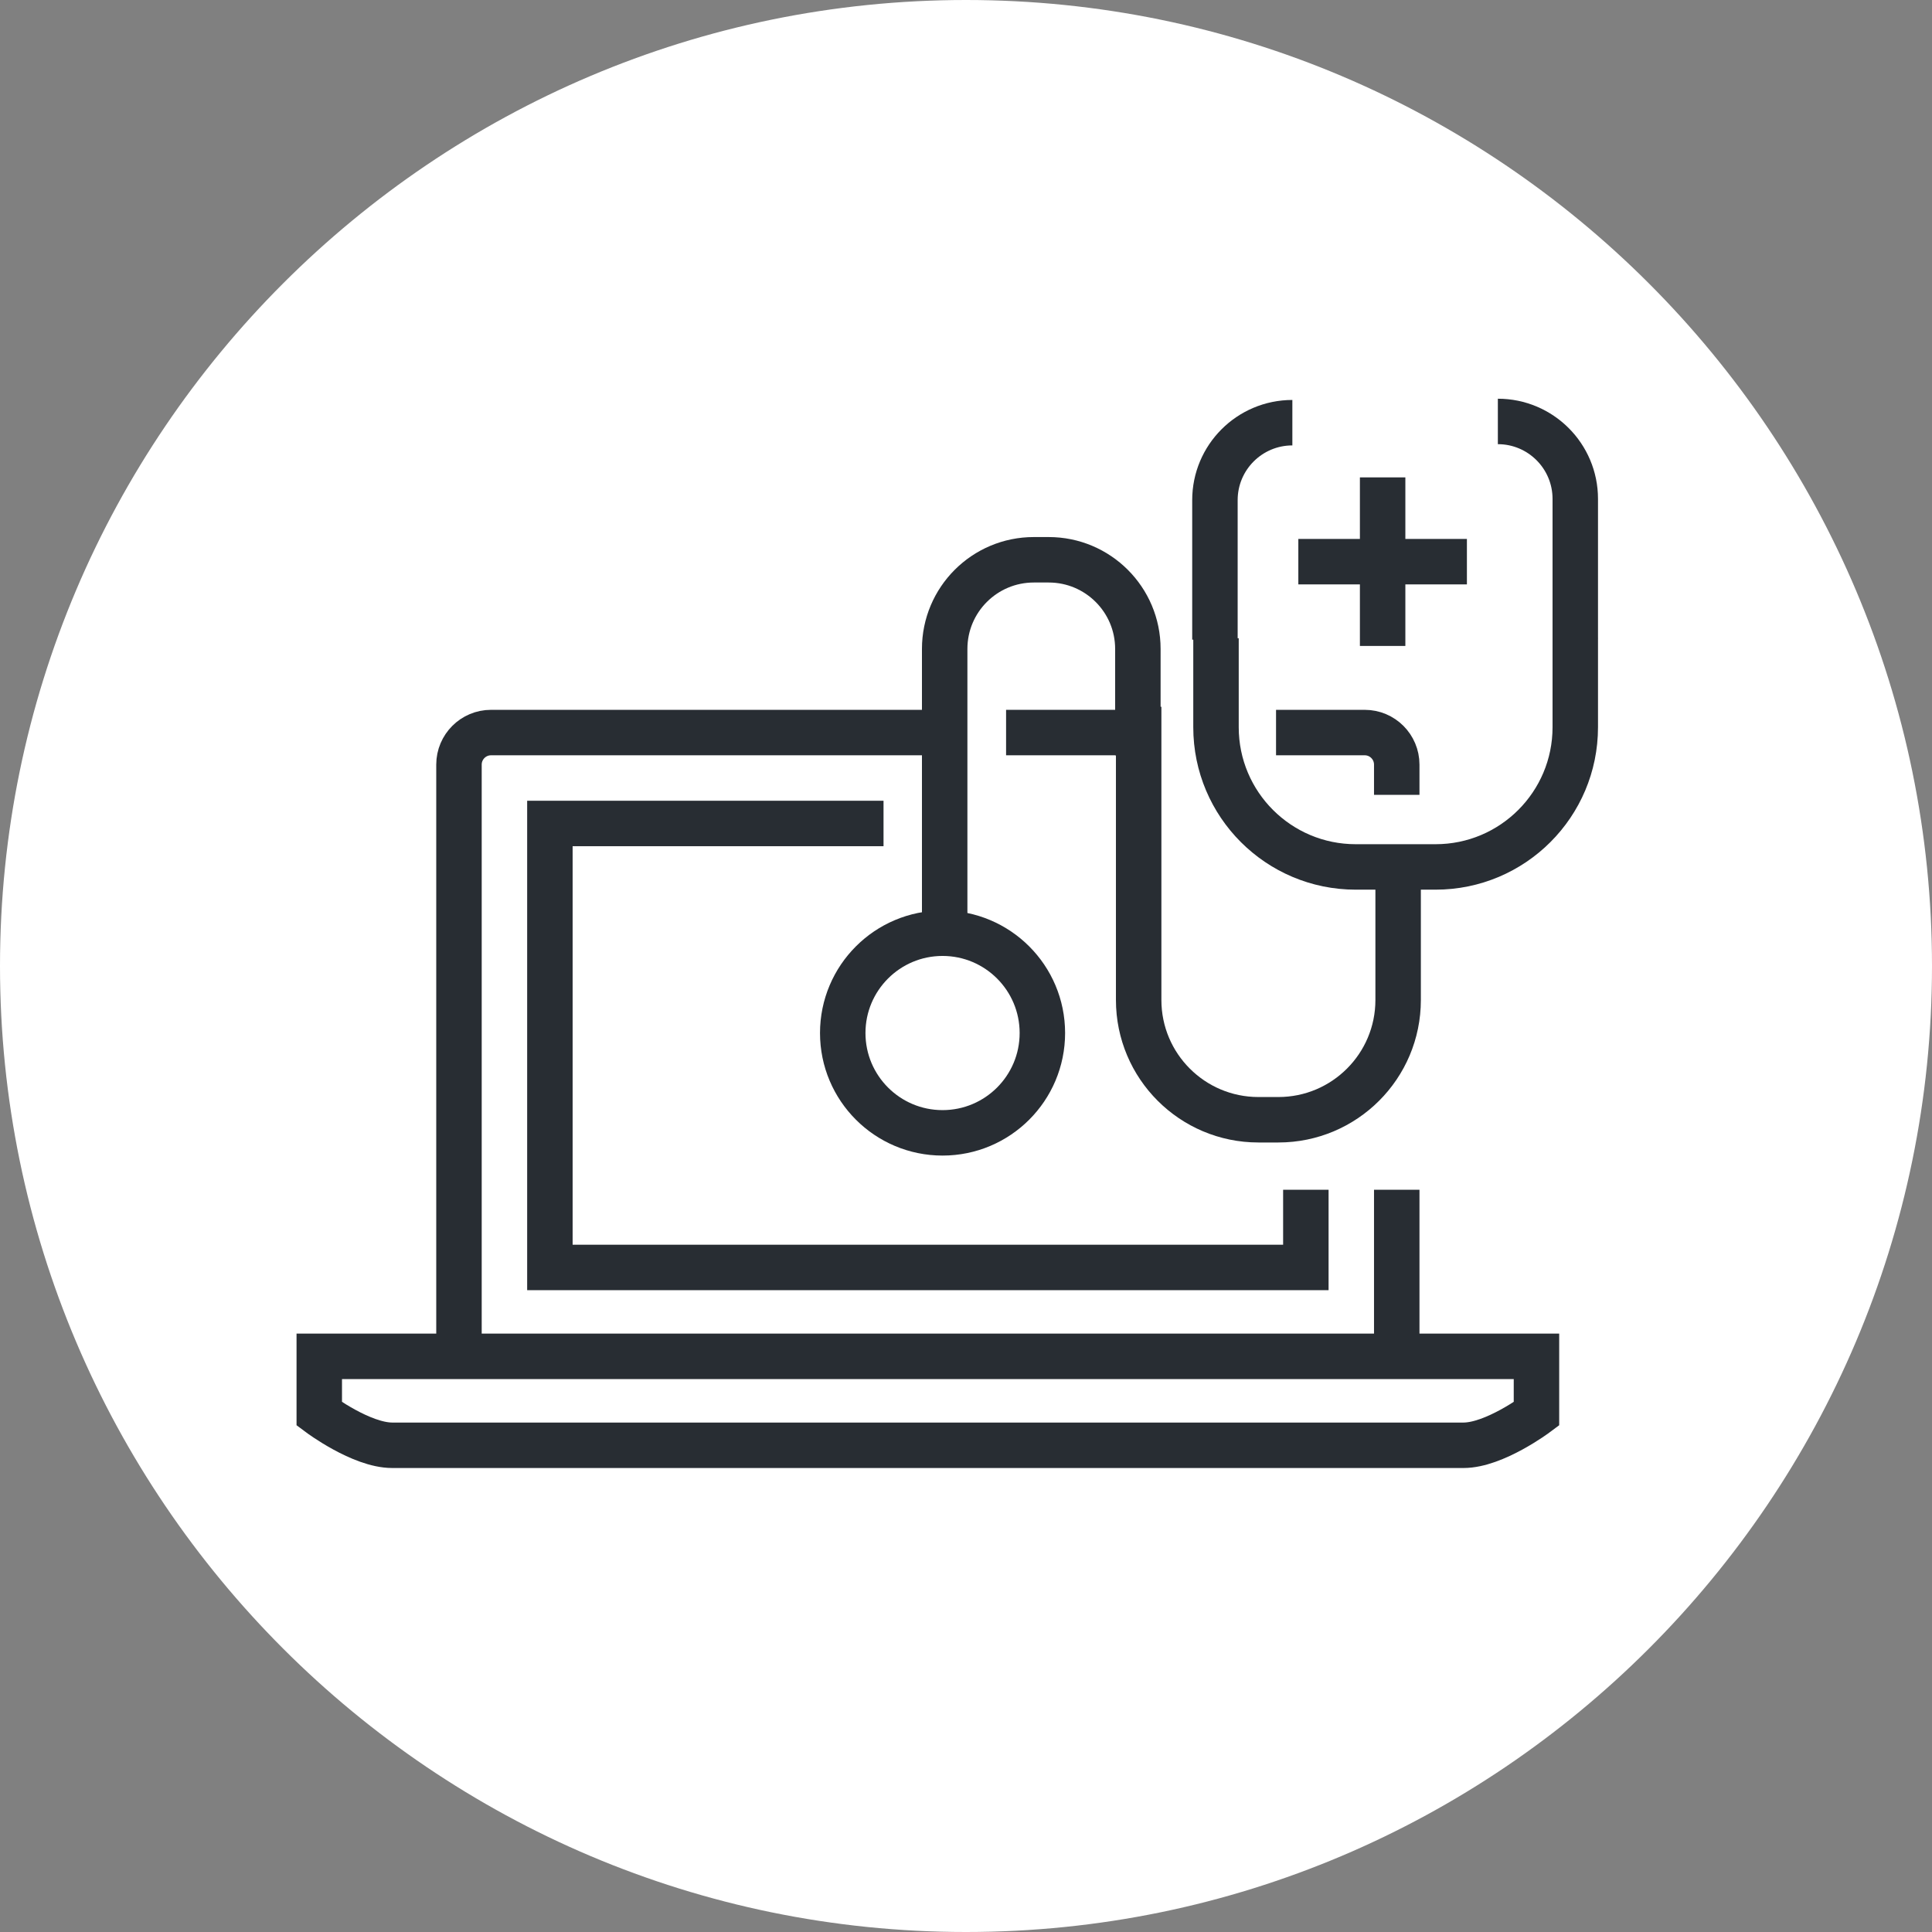 <?xml version="1.0" encoding="utf-8"?>
<!-- Generator: Adobe Illustrator 16.0.0, SVG Export Plug-In . SVG Version: 6.00 Build 0)  -->
<!DOCTYPE svg PUBLIC "-//W3C//DTD SVG 1.1//EN" "http://www.w3.org/Graphics/SVG/1.1/DTD/svg11.dtd">
<svg version="1.1" xmlns="http://www.w3.org/2000/svg" xmlns:xlink="http://www.w3.org/1999/xlink" x="0px" y="0px" width="170px"
	 height="170px" viewBox="0 0 170 170" enable-background="new 0 0 170 170" xml:space="preserve">
<rect x="0" y="0" width="170" height="170" fill="#808080" stroke="none"/>
<g id="Background">
</g>
<g id="Circle">
	<g>
		<path fill="#FFFFFF" d="M85,170c-46.869,0-85-38.131-85-85S38.131,0,85,0s85,38.131,85,85S131.869,170,85,170z"/>
	</g>
</g>
<g id="TEXT">
</g>
<g id="Icons">
	<g>
		<g>
			<g>
				<g>
					<line fill="none" stroke="#282D33" stroke-width="4" x1="122.902" y1="104.689" x2="122.902" y2="119.605"/>
					<path fill="none" stroke="#282D33" stroke-width="4" d="M112.281,64.459h7.803c1.557,0,2.818,1.264,2.818,2.82v2.66"/>
					<line fill="none" stroke="#282D33" stroke-width="4" x1="88.527" y1="64.459" x2="99.947" y2="64.459"/>
					<path fill="none" stroke="#282D33" stroke-width="4" d="M40.386,119.605V67.279c0-1.557,1.266-2.82,2.818-2.82h38.909"/>
					<polyline fill="none" stroke="#282D33" stroke-width="4" points="77.743,72.459 48.386,72.459 48.386,111.525 114.904,111.525 
						114.904,104.689 					"/>
					<path fill="none" stroke="#282D33" stroke-width="4" d="M28.093,119.346v5.061c0,0,3.701,2.766,6.422,2.766h34.074h26.109
						h34.074c2.721,0,6.424-2.766,6.424-2.766v-5.061H28.093z"/>
				</g>
			</g>
			<g>
				<path fill="none" stroke="#282D33" stroke-width="4" d="M100.193,62.189v25.803c0,5.818,4.718,10.537,10.537,10.537h1.757
					c5.819,0,10.537-4.719,10.537-10.537V75.697"/>
				<path fill="none" stroke="#282D33" stroke-width="4" d="M100.123,66.459V57.1c0-4.334-3.514-7.844-7.847-7.844H90.97
					c-4.334,0-7.846,3.51-7.846,7.844v25.225"/>
				<circle fill="none" stroke="#282D33" stroke-width="4" cx="82.937" cy="90.898" r="8.783"/>
				<g>
					<path fill="none" stroke="#282D33" stroke-width="4" d="M131.799,37.084c3.761,0,6.812,3.051,6.812,6.813v12.279"/>
					<g>
						<path fill="none" stroke="#282D33" stroke-width="4" d="M113.717,37.193c-3.763,0-6.813,3.051-6.813,6.813v12.279"/>
					</g>
					<path fill="none" stroke="#282D33" stroke-width="4" d="M106.998,56.16v7.83c0,6.789,5.505,12.293,12.295,12.293h7.025
						c6.79,0,12.293-5.504,12.293-12.293v-7.83"/>
				</g>
			</g>
		</g>
		<g>
			<line fill="none" stroke="#282D33" stroke-width="4" x1="121.66" y1="42.006" x2="121.66" y2="56.838"/>
			<line fill="none" stroke="#282D33" stroke-width="4" x1="129.076" y1="49.422" x2="114.243" y2="49.422"/>
		</g>
	</g>
</g>
</svg>
